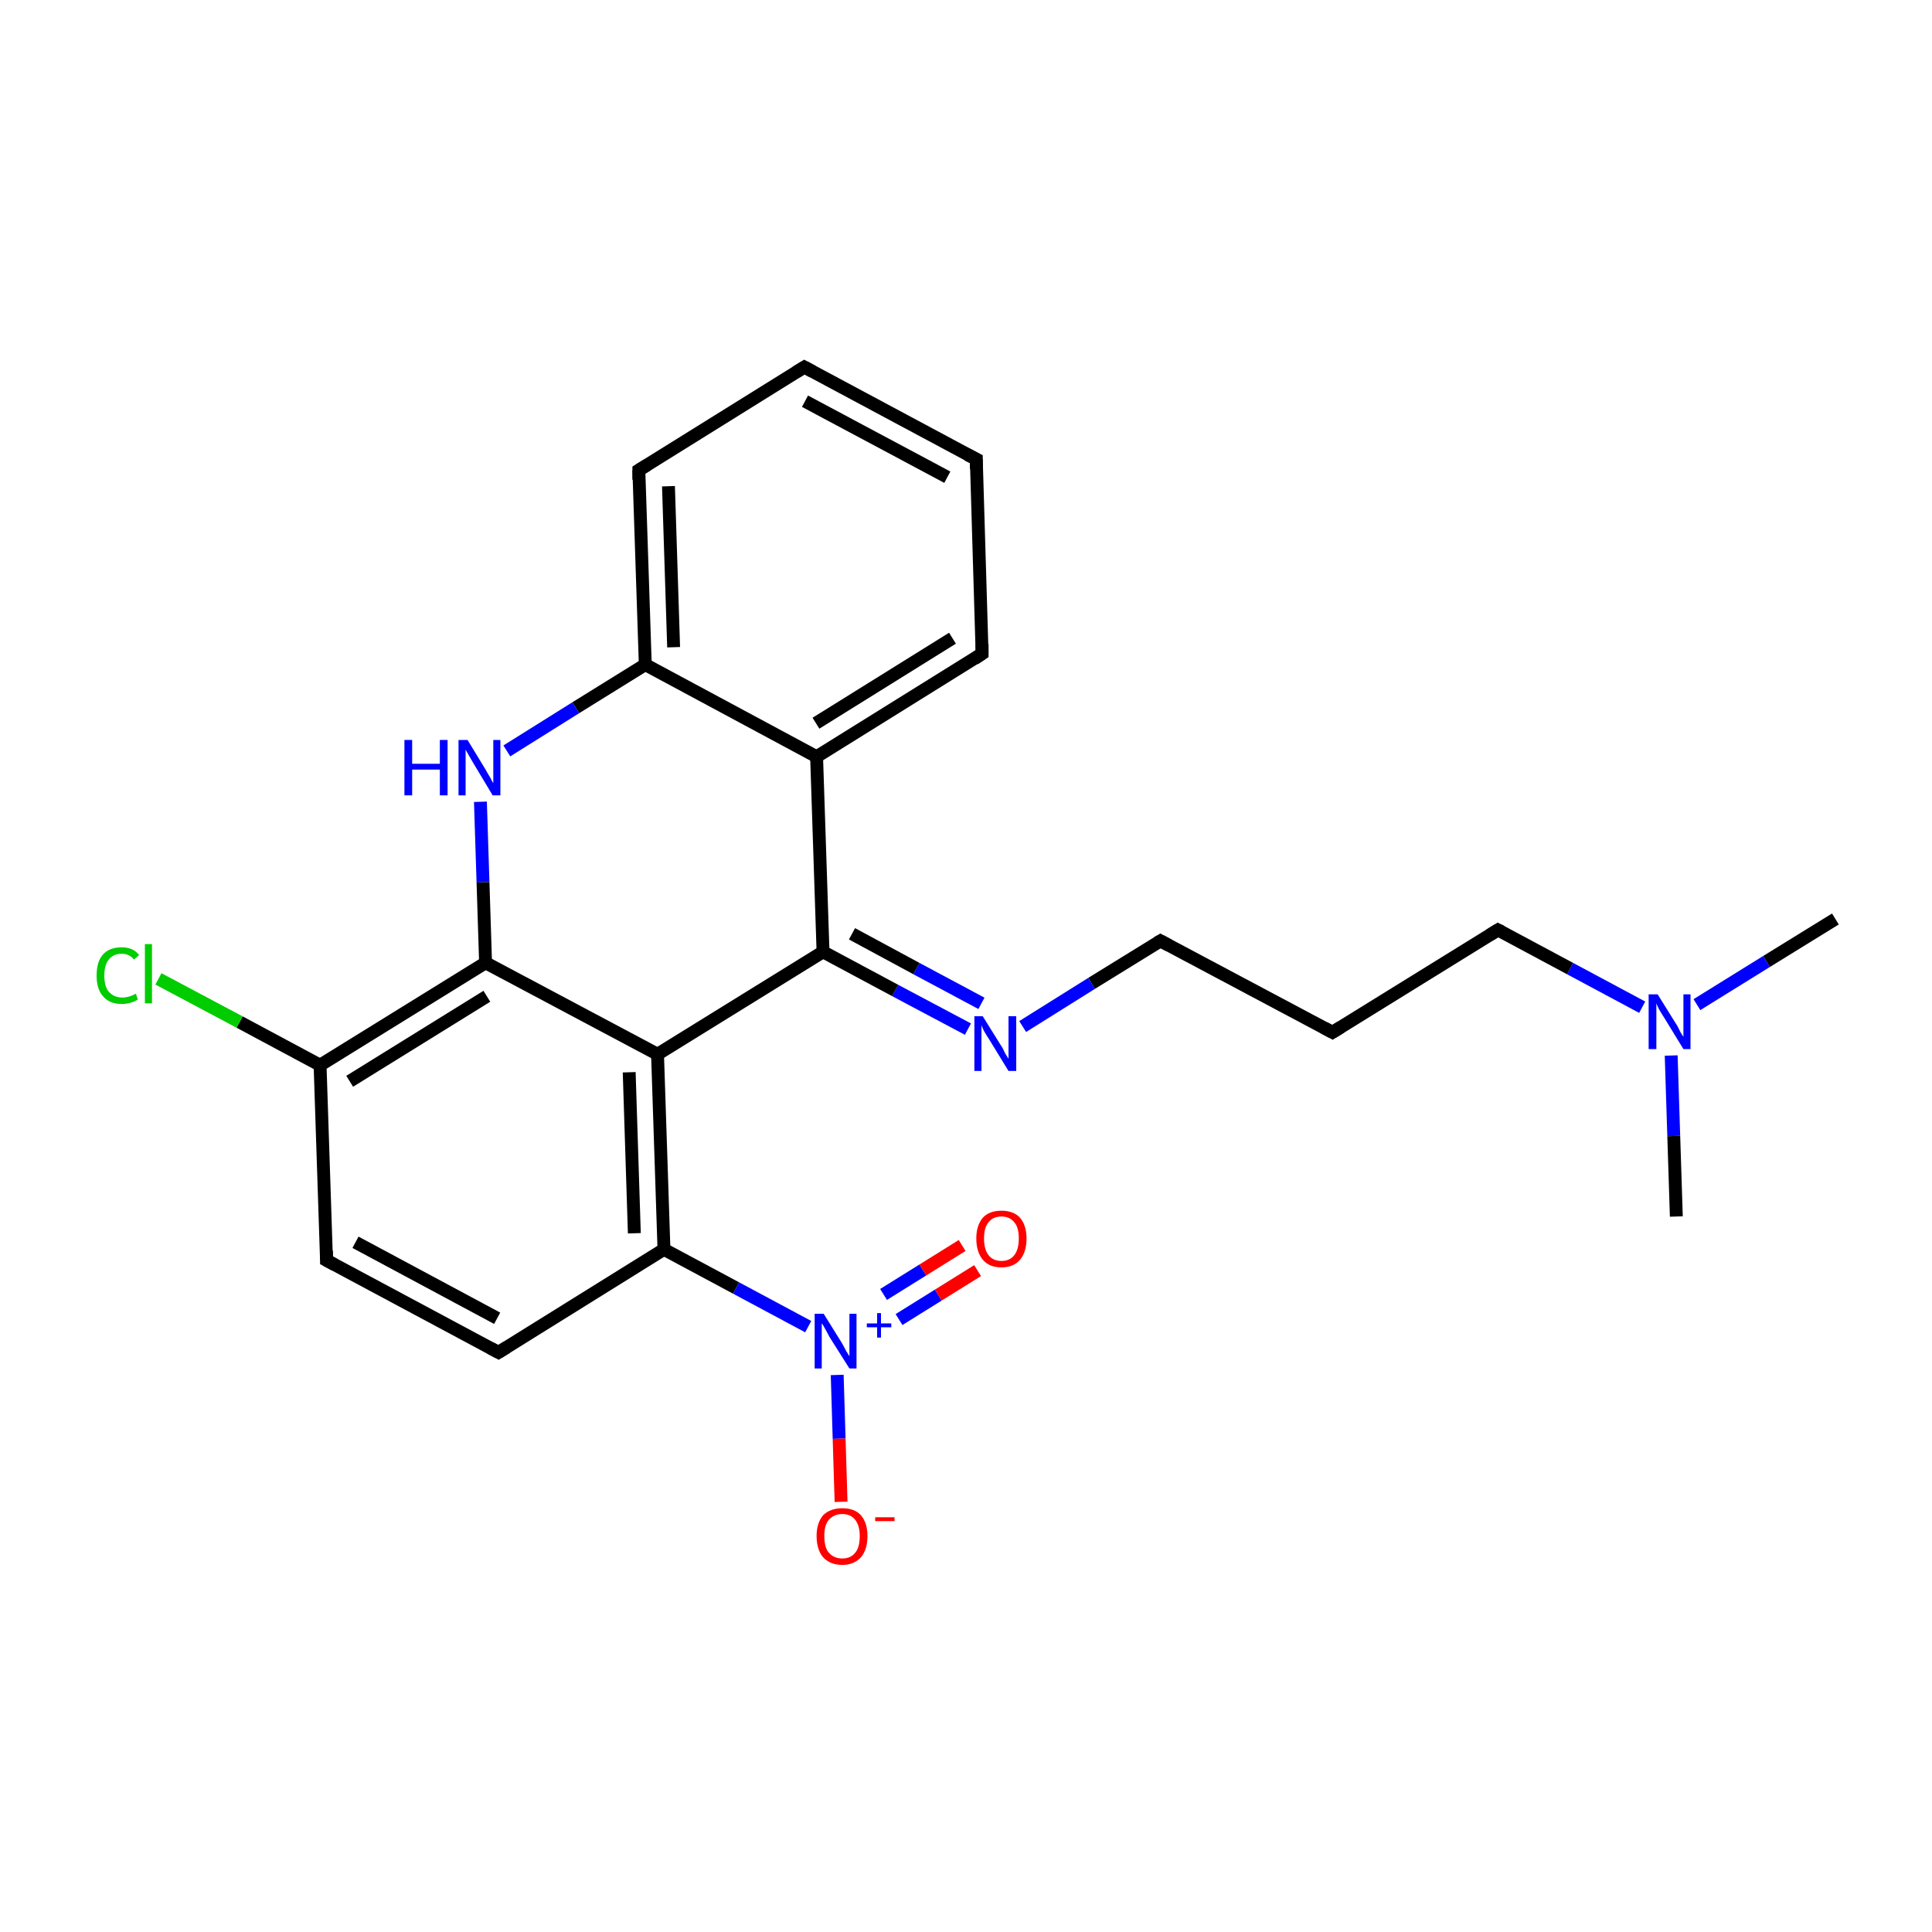 <?xml version='1.0' encoding='iso-8859-1'?>
<svg version='1.1' baseProfile='full'
              xmlns='http://www.w3.org/2000/svg'
                      xmlns:rdkit='http://www.rdkit.org/xml'
                      xmlns:xlink='http://www.w3.org/1999/xlink'
                  xml:space='preserve'
width='300px' height='300px' viewBox='0 0 300 300'>
<!-- END OF HEADER -->
<rect style='opacity:1.0;fill:#FFFFFF;stroke:none' width='300.0' height='300.0' x='0.0' y='0.0'> </rect>
<path class='bond-0 atom-0 atom-1' d='M 285.0,142.7 L 274.3,149.3' style='fill:none;fill-rule:evenodd;stroke:#000000;stroke-width:2.0px;stroke-linecap:butt;stroke-linejoin:miter;stroke-opacity:1' />
<path class='bond-0 atom-0 atom-1' d='M 274.3,149.3 L 263.5,156.0' style='fill:none;fill-rule:evenodd;stroke:#0000FF;stroke-width:2.0px;stroke-linecap:butt;stroke-linejoin:miter;stroke-opacity:1' />
<path class='bond-1 atom-1 atom-2' d='M 259.5,163.9 L 259.9,176.4' style='fill:none;fill-rule:evenodd;stroke:#0000FF;stroke-width:2.0px;stroke-linecap:butt;stroke-linejoin:miter;stroke-opacity:1' />
<path class='bond-1 atom-1 atom-2' d='M 259.9,176.4 L 260.3,188.9' style='fill:none;fill-rule:evenodd;stroke:#000000;stroke-width:2.0px;stroke-linecap:butt;stroke-linejoin:miter;stroke-opacity:1' />
<path class='bond-2 atom-1 atom-3' d='M 255.0,156.4 L 243.8,150.4' style='fill:none;fill-rule:evenodd;stroke:#0000FF;stroke-width:2.0px;stroke-linecap:butt;stroke-linejoin:miter;stroke-opacity:1' />
<path class='bond-2 atom-1 atom-3' d='M 243.8,150.4 L 232.6,144.4' style='fill:none;fill-rule:evenodd;stroke:#000000;stroke-width:2.0px;stroke-linecap:butt;stroke-linejoin:miter;stroke-opacity:1' />
<path class='bond-3 atom-3 atom-4' d='M 232.6,144.4 L 206.9,160.3' style='fill:none;fill-rule:evenodd;stroke:#000000;stroke-width:2.0px;stroke-linecap:butt;stroke-linejoin:miter;stroke-opacity:1' />
<path class='bond-4 atom-4 atom-5' d='M 206.9,160.3 L 180.2,146.1' style='fill:none;fill-rule:evenodd;stroke:#000000;stroke-width:2.0px;stroke-linecap:butt;stroke-linejoin:miter;stroke-opacity:1' />
<path class='bond-5 atom-5 atom-6' d='M 180.2,146.1 L 169.5,152.7' style='fill:none;fill-rule:evenodd;stroke:#000000;stroke-width:2.0px;stroke-linecap:butt;stroke-linejoin:miter;stroke-opacity:1' />
<path class='bond-5 atom-5 atom-6' d='M 169.5,152.7 L 158.8,159.4' style='fill:none;fill-rule:evenodd;stroke:#0000FF;stroke-width:2.0px;stroke-linecap:butt;stroke-linejoin:miter;stroke-opacity:1' />
<path class='bond-6 atom-6 atom-7' d='M 150.3,159.8 L 139.0,153.8' style='fill:none;fill-rule:evenodd;stroke:#0000FF;stroke-width:2.0px;stroke-linecap:butt;stroke-linejoin:miter;stroke-opacity:1' />
<path class='bond-6 atom-6 atom-7' d='M 139.0,153.8 L 127.8,147.8' style='fill:none;fill-rule:evenodd;stroke:#000000;stroke-width:2.0px;stroke-linecap:butt;stroke-linejoin:miter;stroke-opacity:1' />
<path class='bond-6 atom-6 atom-7' d='M 152.4,155.8 L 142.3,150.4' style='fill:none;fill-rule:evenodd;stroke:#0000FF;stroke-width:2.0px;stroke-linecap:butt;stroke-linejoin:miter;stroke-opacity:1' />
<path class='bond-6 atom-6 atom-7' d='M 142.3,150.4 L 132.3,145.0' style='fill:none;fill-rule:evenodd;stroke:#000000;stroke-width:2.0px;stroke-linecap:butt;stroke-linejoin:miter;stroke-opacity:1' />
<path class='bond-7 atom-7 atom-8' d='M 127.8,147.8 L 126.8,117.5' style='fill:none;fill-rule:evenodd;stroke:#000000;stroke-width:2.0px;stroke-linecap:butt;stroke-linejoin:miter;stroke-opacity:1' />
<path class='bond-8 atom-8 atom-9' d='M 126.8,117.5 L 152.5,101.5' style='fill:none;fill-rule:evenodd;stroke:#000000;stroke-width:2.0px;stroke-linecap:butt;stroke-linejoin:miter;stroke-opacity:1' />
<path class='bond-8 atom-8 atom-9' d='M 126.7,112.3 L 147.9,99.1' style='fill:none;fill-rule:evenodd;stroke:#000000;stroke-width:2.0px;stroke-linecap:butt;stroke-linejoin:miter;stroke-opacity:1' />
<path class='bond-9 atom-9 atom-10' d='M 152.5,101.5 L 151.6,71.3' style='fill:none;fill-rule:evenodd;stroke:#000000;stroke-width:2.0px;stroke-linecap:butt;stroke-linejoin:miter;stroke-opacity:1' />
<path class='bond-10 atom-10 atom-11' d='M 151.6,71.3 L 124.9,57.0' style='fill:none;fill-rule:evenodd;stroke:#000000;stroke-width:2.0px;stroke-linecap:butt;stroke-linejoin:miter;stroke-opacity:1' />
<path class='bond-10 atom-10 atom-11' d='M 147.1,74.1 L 125.0,62.3' style='fill:none;fill-rule:evenodd;stroke:#000000;stroke-width:2.0px;stroke-linecap:butt;stroke-linejoin:miter;stroke-opacity:1' />
<path class='bond-11 atom-11 atom-12' d='M 124.9,57.0 L 99.2,73.0' style='fill:none;fill-rule:evenodd;stroke:#000000;stroke-width:2.0px;stroke-linecap:butt;stroke-linejoin:miter;stroke-opacity:1' />
<path class='bond-12 atom-12 atom-13' d='M 99.2,73.0 L 100.2,103.2' style='fill:none;fill-rule:evenodd;stroke:#000000;stroke-width:2.0px;stroke-linecap:butt;stroke-linejoin:miter;stroke-opacity:1' />
<path class='bond-12 atom-12 atom-13' d='M 103.8,75.5 L 104.6,100.5' style='fill:none;fill-rule:evenodd;stroke:#000000;stroke-width:2.0px;stroke-linecap:butt;stroke-linejoin:miter;stroke-opacity:1' />
<path class='bond-13 atom-13 atom-14' d='M 100.2,103.2 L 89.4,109.9' style='fill:none;fill-rule:evenodd;stroke:#000000;stroke-width:2.0px;stroke-linecap:butt;stroke-linejoin:miter;stroke-opacity:1' />
<path class='bond-13 atom-13 atom-14' d='M 89.4,109.9 L 78.7,116.6' style='fill:none;fill-rule:evenodd;stroke:#0000FF;stroke-width:2.0px;stroke-linecap:butt;stroke-linejoin:miter;stroke-opacity:1' />
<path class='bond-14 atom-14 atom-15' d='M 74.6,124.5 L 75.0,137.0' style='fill:none;fill-rule:evenodd;stroke:#0000FF;stroke-width:2.0px;stroke-linecap:butt;stroke-linejoin:miter;stroke-opacity:1' />
<path class='bond-14 atom-14 atom-15' d='M 75.0,137.0 L 75.4,149.5' style='fill:none;fill-rule:evenodd;stroke:#000000;stroke-width:2.0px;stroke-linecap:butt;stroke-linejoin:miter;stroke-opacity:1' />
<path class='bond-15 atom-15 atom-16' d='M 75.4,149.5 L 49.7,165.4' style='fill:none;fill-rule:evenodd;stroke:#000000;stroke-width:2.0px;stroke-linecap:butt;stroke-linejoin:miter;stroke-opacity:1' />
<path class='bond-15 atom-15 atom-16' d='M 75.6,154.7 L 54.3,167.9' style='fill:none;fill-rule:evenodd;stroke:#000000;stroke-width:2.0px;stroke-linecap:butt;stroke-linejoin:miter;stroke-opacity:1' />
<path class='bond-16 atom-16 atom-17' d='M 49.7,165.4 L 37.2,158.7' style='fill:none;fill-rule:evenodd;stroke:#000000;stroke-width:2.0px;stroke-linecap:butt;stroke-linejoin:miter;stroke-opacity:1' />
<path class='bond-16 atom-16 atom-17' d='M 37.2,158.7 L 24.6,152.0' style='fill:none;fill-rule:evenodd;stroke:#00CC00;stroke-width:2.0px;stroke-linecap:butt;stroke-linejoin:miter;stroke-opacity:1' />
<path class='bond-17 atom-16 atom-18' d='M 49.7,165.4 L 50.7,195.7' style='fill:none;fill-rule:evenodd;stroke:#000000;stroke-width:2.0px;stroke-linecap:butt;stroke-linejoin:miter;stroke-opacity:1' />
<path class='bond-18 atom-18 atom-19' d='M 50.7,195.7 L 77.4,210.0' style='fill:none;fill-rule:evenodd;stroke:#000000;stroke-width:2.0px;stroke-linecap:butt;stroke-linejoin:miter;stroke-opacity:1' />
<path class='bond-18 atom-18 atom-19' d='M 55.2,192.9 L 77.2,204.7' style='fill:none;fill-rule:evenodd;stroke:#000000;stroke-width:2.0px;stroke-linecap:butt;stroke-linejoin:miter;stroke-opacity:1' />
<path class='bond-19 atom-19 atom-20' d='M 77.4,210.0 L 103.1,194.0' style='fill:none;fill-rule:evenodd;stroke:#000000;stroke-width:2.0px;stroke-linecap:butt;stroke-linejoin:miter;stroke-opacity:1' />
<path class='bond-20 atom-20 atom-21' d='M 103.1,194.0 L 114.3,200.0' style='fill:none;fill-rule:evenodd;stroke:#000000;stroke-width:2.0px;stroke-linecap:butt;stroke-linejoin:miter;stroke-opacity:1' />
<path class='bond-20 atom-20 atom-21' d='M 114.3,200.0 L 125.5,206.0' style='fill:none;fill-rule:evenodd;stroke:#0000FF;stroke-width:2.0px;stroke-linecap:butt;stroke-linejoin:miter;stroke-opacity:1' />
<path class='bond-21 atom-21 atom-22' d='M 139.6,204.9 L 145.7,201.1' style='fill:none;fill-rule:evenodd;stroke:#0000FF;stroke-width:2.0px;stroke-linecap:butt;stroke-linejoin:miter;stroke-opacity:1' />
<path class='bond-21 atom-21 atom-22' d='M 145.7,201.1 L 151.8,197.3' style='fill:none;fill-rule:evenodd;stroke:#FF0000;stroke-width:2.0px;stroke-linecap:butt;stroke-linejoin:miter;stroke-opacity:1' />
<path class='bond-21 atom-21 atom-22' d='M 137.2,201.0 L 143.3,197.2' style='fill:none;fill-rule:evenodd;stroke:#0000FF;stroke-width:2.0px;stroke-linecap:butt;stroke-linejoin:miter;stroke-opacity:1' />
<path class='bond-21 atom-21 atom-22' d='M 143.3,197.2 L 149.4,193.4' style='fill:none;fill-rule:evenodd;stroke:#FF0000;stroke-width:2.0px;stroke-linecap:butt;stroke-linejoin:miter;stroke-opacity:1' />
<path class='bond-22 atom-21 atom-23' d='M 130.0,213.5 L 130.3,223.4' style='fill:none;fill-rule:evenodd;stroke:#0000FF;stroke-width:2.0px;stroke-linecap:butt;stroke-linejoin:miter;stroke-opacity:1' />
<path class='bond-22 atom-21 atom-23' d='M 130.3,223.4 L 130.6,233.2' style='fill:none;fill-rule:evenodd;stroke:#FF0000;stroke-width:2.0px;stroke-linecap:butt;stroke-linejoin:miter;stroke-opacity:1' />
<path class='bond-23 atom-20 atom-24' d='M 103.1,194.0 L 102.1,163.7' style='fill:none;fill-rule:evenodd;stroke:#000000;stroke-width:2.0px;stroke-linecap:butt;stroke-linejoin:miter;stroke-opacity:1' />
<path class='bond-23 atom-20 atom-24' d='M 98.5,191.5 L 97.7,166.5' style='fill:none;fill-rule:evenodd;stroke:#000000;stroke-width:2.0px;stroke-linecap:butt;stroke-linejoin:miter;stroke-opacity:1' />
<path class='bond-24 atom-24 atom-7' d='M 102.1,163.7 L 127.8,147.8' style='fill:none;fill-rule:evenodd;stroke:#000000;stroke-width:2.0px;stroke-linecap:butt;stroke-linejoin:miter;stroke-opacity:1' />
<path class='bond-25 atom-13 atom-8' d='M 100.2,103.2 L 126.8,117.5' style='fill:none;fill-rule:evenodd;stroke:#000000;stroke-width:2.0px;stroke-linecap:butt;stroke-linejoin:miter;stroke-opacity:1' />
<path class='bond-26 atom-24 atom-15' d='M 102.1,163.7 L 75.4,149.5' style='fill:none;fill-rule:evenodd;stroke:#000000;stroke-width:2.0px;stroke-linecap:butt;stroke-linejoin:miter;stroke-opacity:1' />
<path d='M 233.2,144.7 L 232.6,144.4 L 231.3,145.2' style='fill:none;stroke:#000000;stroke-width:2.0px;stroke-linecap:butt;stroke-linejoin:miter;stroke-opacity:1;' />
<path d='M 208.2,159.5 L 206.9,160.3 L 205.6,159.6' style='fill:none;stroke:#000000;stroke-width:2.0px;stroke-linecap:butt;stroke-linejoin:miter;stroke-opacity:1;' />
<path d='M 181.5,146.8 L 180.2,146.1 L 179.7,146.4' style='fill:none;stroke:#000000;stroke-width:2.0px;stroke-linecap:butt;stroke-linejoin:miter;stroke-opacity:1;' />
<path d='M 151.3,102.3 L 152.5,101.5 L 152.5,100.0' style='fill:none;stroke:#000000;stroke-width:2.0px;stroke-linecap:butt;stroke-linejoin:miter;stroke-opacity:1;' />
<path d='M 151.6,72.8 L 151.6,71.3 L 150.2,70.6' style='fill:none;stroke:#000000;stroke-width:2.0px;stroke-linecap:butt;stroke-linejoin:miter;stroke-opacity:1;' />
<path d='M 126.2,57.7 L 124.9,57.0 L 123.6,57.8' style='fill:none;stroke:#000000;stroke-width:2.0px;stroke-linecap:butt;stroke-linejoin:miter;stroke-opacity:1;' />
<path d='M 100.5,72.2 L 99.2,73.0 L 99.2,74.5' style='fill:none;stroke:#000000;stroke-width:2.0px;stroke-linecap:butt;stroke-linejoin:miter;stroke-opacity:1;' />
<path d='M 50.7,194.2 L 50.7,195.7 L 52.0,196.4' style='fill:none;stroke:#000000;stroke-width:2.0px;stroke-linecap:butt;stroke-linejoin:miter;stroke-opacity:1;' />
<path d='M 76.1,209.3 L 77.4,210.0 L 78.7,209.2' style='fill:none;stroke:#000000;stroke-width:2.0px;stroke-linecap:butt;stroke-linejoin:miter;stroke-opacity:1;' />
<path class='atom-1' d='M 257.4 154.4
L 260.2 158.9
Q 260.5 159.3, 260.9 160.2
Q 261.4 161.0, 261.4 161.0
L 261.4 154.4
L 262.5 154.4
L 262.5 162.9
L 261.4 162.9
L 258.4 158.0
Q 258.0 157.4, 257.6 156.7
Q 257.3 156.1, 257.2 155.8
L 257.2 162.9
L 256.0 162.9
L 256.0 154.4
L 257.4 154.4
' fill='#0000FF'/>
<path class='atom-6' d='M 152.6 157.8
L 155.4 162.3
Q 155.7 162.7, 156.1 163.6
Q 156.6 164.4, 156.6 164.4
L 156.6 157.8
L 157.8 157.8
L 157.8 166.3
L 156.6 166.3
L 153.6 161.4
Q 153.2 160.8, 152.8 160.1
Q 152.5 159.5, 152.4 159.2
L 152.4 166.3
L 151.3 166.3
L 151.3 157.8
L 152.6 157.8
' fill='#0000FF'/>
<path class='atom-14' d='M 62.8 114.9
L 64.0 114.9
L 64.0 118.6
L 68.3 118.6
L 68.3 114.9
L 69.5 114.9
L 69.5 123.5
L 68.3 123.5
L 68.3 119.5
L 64.0 119.5
L 64.0 123.5
L 62.8 123.5
L 62.8 114.9
' fill='#0000FF'/>
<path class='atom-14' d='M 72.6 114.9
L 75.4 119.5
Q 75.6 119.9, 76.1 120.7
Q 76.5 121.5, 76.6 121.6
L 76.6 114.9
L 77.7 114.9
L 77.7 123.5
L 76.5 123.5
L 73.5 118.5
Q 73.2 118.0, 72.8 117.3
Q 72.4 116.6, 72.3 116.4
L 72.3 123.5
L 71.2 123.5
L 71.2 114.9
L 72.6 114.9
' fill='#0000FF'/>
<path class='atom-17' d='M 15.0 151.5
Q 15.0 149.3, 16.0 148.2
Q 17.0 147.1, 18.9 147.1
Q 20.7 147.1, 21.6 148.3
L 20.8 149.0
Q 20.1 148.1, 18.9 148.1
Q 17.6 148.1, 16.9 149.0
Q 16.2 149.8, 16.2 151.5
Q 16.2 153.2, 16.9 154.0
Q 17.7 154.9, 19.0 154.9
Q 20.0 154.9, 21.1 154.3
L 21.4 155.2
Q 21.0 155.5, 20.3 155.7
Q 19.6 155.9, 18.9 155.9
Q 17.0 155.9, 16.0 154.7
Q 15.0 153.6, 15.0 151.5
' fill='#00CC00'/>
<path class='atom-17' d='M 22.5 146.6
L 23.6 146.6
L 23.6 155.8
L 22.5 155.8
L 22.5 146.6
' fill='#00CC00'/>
<path class='atom-21' d='M 127.9 204.0
L 130.7 208.5
Q 131.0 209.0, 131.4 209.8
Q 131.9 210.6, 131.9 210.6
L 131.9 204.0
L 133.0 204.0
L 133.0 212.5
L 131.9 212.5
L 128.8 207.6
Q 128.5 207.0, 128.1 206.3
Q 127.8 205.7, 127.6 205.5
L 127.6 212.5
L 126.5 212.5
L 126.5 204.0
L 127.9 204.0
' fill='#0000FF'/>
<path class='atom-21' d='M 134.6 205.5
L 136.2 205.5
L 136.2 203.9
L 136.8 203.9
L 136.8 205.5
L 138.4 205.5
L 138.4 206.1
L 136.8 206.1
L 136.8 207.7
L 136.2 207.7
L 136.2 206.1
L 134.6 206.1
L 134.6 205.5
' fill='#0000FF'/>
<path class='atom-22' d='M 151.6 192.3
Q 151.6 190.3, 152.6 189.1
Q 153.6 188.0, 155.5 188.0
Q 157.4 188.0, 158.4 189.1
Q 159.4 190.3, 159.4 192.3
Q 159.4 194.4, 158.4 195.6
Q 157.4 196.8, 155.5 196.8
Q 153.6 196.8, 152.6 195.6
Q 151.6 194.4, 151.6 192.3
M 155.5 195.8
Q 156.8 195.8, 157.5 194.9
Q 158.2 194.0, 158.2 192.3
Q 158.2 190.6, 157.5 189.8
Q 156.8 188.9, 155.5 188.9
Q 154.2 188.9, 153.5 189.8
Q 152.8 190.6, 152.8 192.3
Q 152.8 194.0, 153.5 194.9
Q 154.2 195.8, 155.5 195.8
' fill='#FF0000'/>
<path class='atom-23' d='M 126.8 238.5
Q 126.8 236.5, 127.8 235.3
Q 128.9 234.2, 130.8 234.2
Q 132.7 234.2, 133.7 235.3
Q 134.7 236.5, 134.7 238.5
Q 134.7 240.6, 133.7 241.8
Q 132.6 243.0, 130.8 243.0
Q 128.9 243.0, 127.8 241.8
Q 126.8 240.6, 126.8 238.5
M 130.8 242.0
Q 132.1 242.0, 132.8 241.1
Q 133.5 240.3, 133.5 238.5
Q 133.5 236.9, 132.8 236.0
Q 132.1 235.1, 130.8 235.1
Q 129.5 235.1, 128.7 236.0
Q 128.0 236.8, 128.0 238.5
Q 128.0 240.3, 128.7 241.1
Q 129.5 242.0, 130.8 242.0
' fill='#FF0000'/>
<path class='atom-23' d='M 135.9 235.6
L 138.9 235.6
L 138.9 236.2
L 135.9 236.2
L 135.9 235.6
' fill='#FF0000'/>
</svg>
